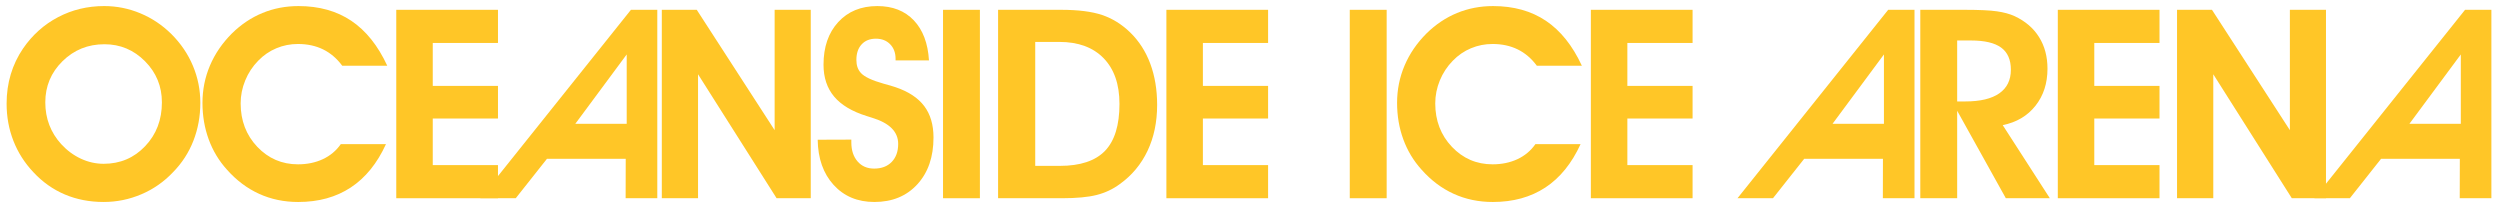 <?xml version="1.0" encoding="utf-8"?>
<svg viewBox="0 0 600 50" height="50" width="600" id="svg2" version="1.1" xmlns="http://www.w3.org/2000/svg" xmlns:bx="https://boxy-svg.com">
  <defs id="defs6">
    <clipPath id="clipPath18" clipPathUnits="userSpaceOnUse">
      <path id="path16" d="M 0,792 H 612 V 0 H 0 Z"/>
    </clipPath>
    <bx:grid x="-150.055" y="-159.799" width="131.18" height="43.486"/>
  </defs>
  <g transform="matrix(1.137, 0, 0, -1.137, -47.377, 474.838)" id="g10">
    <g id="g12">
      <g clip-path="url(#clipPath18)" id="g14">
        <g transform="translate(51.23,396.022)" id="g20">
          <path id="path22" style="fill-opacity: 1; fill-rule: nonzero; stroke: none; fill: rgb(255, 198, 39);" d="m 0,0 c 0,-1.714 0.282,-3.307 0.847,-4.78 0.565,-1.475 1.401,-2.822 2.513,-4.042 1.22,-1.33 2.604,-2.355 4.152,-3.073 1.547,-0.719 3.151,-1.078 4.806,-1.078 3.479,0 6.399,1.237 8.754,3.713 2.361,2.477 3.541,5.564 3.541,9.26 0,3.386 -1.191,6.278 -3.566,8.67 -2.375,2.394 -5.233,3.592 -8.563,3.592 -3.479,0 -6.429,-1.192 -8.85,-3.575 C 1.214,6.301 0,3.403 0,0 m -8.167,-0.273 c 0,2.185 0.293,4.247 0.875,6.184 0.582,1.943 1.446,3.758 2.596,5.45 1.968,2.861 4.433,5.069 7.401,6.622 2.968,1.559 6.21,2.338 9.726,2.338 2.637,0 5.185,-0.51 7.631,-1.53 2.451,-1.02 4.642,-2.485 6.571,-4.397 1.985,-1.985 3.496,-4.216 4.532,-6.693 1.039,-2.476 1.559,-5.077 1.559,-7.811 0,-2.841 -0.489,-5.506 -1.463,-8.003 -0.971,-2.493 -2.406,-4.707 -4.301,-6.636 -1.912,-2.022 -4.137,-3.575 -6.678,-4.657 -2.539,-1.084 -5.194,-1.626 -7.964,-1.626 -2.965,0 -5.699,0.527 -8.193,1.584 -2.493,1.055 -4.707,2.623 -6.639,4.699 -1.855,1.965 -3.261,4.174 -4.218,6.625 -0.955,2.448 -1.435,5.065 -1.435,7.851"/>
        </g>
        <g transform="translate(123.411,403.751)" id="g24">
          <path id="path26" style="fill-opacity: 1; fill-rule: nonzero; stroke: none; fill: rgb(255, 198, 39);" d="m 0,0 h -9.505 c -1.13,1.528 -2.471,2.677 -4.027,3.442 -1.559,0.763 -3.33,1.147 -5.315,1.147 -1.604,0 -3.123,-0.299 -4.561,-0.903 -1.437,-0.6 -2.714,-1.475 -3.823,-2.622 -1.184,-1.2 -2.099,-2.589 -2.745,-4.165 -0.647,-1.576 -0.969,-3.191 -0.969,-4.846 0,-3.643 1.169,-6.699 3.507,-9.166 2.342,-2.465 5.205,-3.7 8.591,-3.7 1.949,0 3.702,0.365 5.258,1.09 1.559,0.732 2.818,1.788 3.784,3.171 h 9.534 c -1.858,-4.06 -4.335,-7.113 -7.433,-9.152 -3.095,-2.038 -6.789,-3.058 -11.087,-3.058 -2.987,0 -5.741,0.574 -8.262,1.723 -2.522,1.146 -4.784,2.847 -6.789,5.105 -1.695,1.875 -2.977,4.01 -3.852,6.405 -0.873,2.395 -1.31,4.959 -1.31,7.69 0,2.767 0.528,5.394 1.584,7.879 1.056,2.487 2.607,4.75 4.645,6.788 1.929,1.895 4.072,3.33 6.433,4.301 2.355,0.975 4.891,1.463 7.605,1.463 4.352,0 8.071,-1.039 11.157,-3.112 C -4.493,7.401 -1.965,4.242 0,0"/>
        </g>
        <g transform="translate(146.782,375.782)" id="g28">
          <path id="path30" style="fill-opacity: 1; fill-rule: nonzero; stroke: none; fill: rgb(255, 198, 39);" d="M 0,0 H -21.468 V 39.77 H 0 V 32.775 H -13.767 V 23.71 H 0 V 16.825 H -13.767 V 6.992 L 0,6.992 Z"/>
        </g>
        <g transform="translate(173.954,391.486)" id="g32">
          <path id="path34" style="fill-opacity: 1; fill-rule: nonzero; stroke: none; fill: rgb(255, 198, 39);" d="M 0,0 V 14.648 L -10.853,0 Z m -16.828,-7.376 -6.594,-8.328 h -7.489 l 31.803,39.77 h 5.564 v -39.77 h -6.682 l 0.02,8.328 z"/>
        </g>
        <g transform="translate(439.333,391.486)" id="g36">
          <path id="path38" style="fill-opacity: 1; fill-rule: nonzero; stroke: none; fill: rgb(255, 198, 39);" d="M 0,0 V 14.648 L -10.855,0 Z m -16.828,-7.376 -6.594,-8.328 h -7.489 l 31.804,39.77 h 5.559 v -39.77 h -6.681 l 0.02,8.328 z"/>
        </g>
        <g transform="translate(561.102,391.486)" id="g40">
          <path id="path42" style="fill-opacity: 1; fill-rule: nonzero; stroke: none; fill: rgb(255, 198, 39);" d="M 0,0 V 14.648 L -10.855,0 Z m -16.83,-7.376 -6.592,-8.328 h -7.488 l 31.803,39.77 h 5.56 v -39.77 h -6.682 l 0.02,8.328 z"/>
        </g>
        <g transform="translate(189.011,375.782)" id="g44">
          <path id="path46" style="fill-opacity: 1; fill-rule: nonzero; stroke: none; fill: rgb(255, 198, 39);" d="m 0,0 h -7.647 v 39.77 h 7.376 L 16.17,14.366 V 39.77 h 7.622 L 23.792,0 H 16.583 L 0,26.167 Z"/>
        </g>
        <g transform="translate(214.269,388.129)" id="g48">
          <path id="path50" style="fill-opacity: 1; fill-rule: nonzero; stroke: none; fill: rgb(255, 198, 39);" d="m 0,0 7.099,0.025 v -0.573 c 0,-1.678 0.438,-3.018 1.311,-4.027 0.875,-1.011 2.038,-1.517 3.496,-1.517 1.567,0 2.806,0.469 3.716,1.406 0.909,0.939 1.367,2.207 1.367,3.811 0,2.566 -1.842,4.405 -5.518,5.518 -0.475,0.146 -0.847,0.262 -1.118,0.355 -3.099,0.963 -5.395,2.333 -6.885,4.112 -1.491,1.773 -2.24,4.016 -2.24,6.729 0,3.734 1.031,6.727 3.098,8.986 2.067,2.259 4.823,3.389 8.263,3.389 3.225,0 5.792,-1.005 7.704,-3.019 1.912,-2.013 2.976,-4.832 3.197,-8.452 h -7.049 v 0.328 c 0,1.273 -0.381,2.301 -1.147,3.083 -0.765,0.785 -1.768,1.175 -3.004,1.175 -1.277,0 -2.282,-0.401 -3.019,-1.203 -0.737,-0.796 -1.104,-1.892 -1.104,-3.275 0,-0.582 0.076,-1.096 0.231,-1.542 0.153,-0.45 0.395,-0.851 0.723,-1.218 0.746,-0.819 2.35,-1.575 4.807,-2.264 1.093,-0.294 1.931,-0.54 2.513,-0.74 2.733,-0.926 4.75,-2.259 6.049,-3.987 1.304,-1.729 1.954,-3.943 1.954,-6.637 0,-4.098 -1.138,-7.391 -3.414,-9.875 -2.276,-2.485 -5.298,-3.728 -9.068,-3.728 -3.552,0 -6.419,1.202 -8.605,3.606 C 1.174,-7.131 0.053,-3.953 0,0"/>
        </g>
        <path id="path52" style="fill-opacity: 1; fill-rule: nonzero; stroke: none; fill: rgb(255, 198, 39);" d="m 240.724,415.552 h 7.783 v -39.77 h -7.783 z"/>
        <g transform="translate(265.377,382.611)" id="g54">
          <path id="path56" style="fill-opacity: 1; fill-rule: nonzero; stroke: none; fill: rgb(255, 198, 39);" d="m 0,0 c 4.315,0 7.495,1.056 9.534,3.165 2.038,2.115 3.058,5.419 3.058,9.915 0,4.134 -1.115,7.351 -3.346,9.644 -2.231,2.293 -5.349,3.44 -9.353,3.44 H -5.19 L -5.19,0 Z M 0.491,-6.829 H -13.03 v 39.77 H 0.274 c 3.606,0 6.492,-0.367 8.658,-1.096 2.166,-0.728 4.131,-1.949 5.9,-3.659 1.875,-1.819 3.295,-4.025 4.258,-6.609 0.966,-2.586 1.452,-5.49 1.452,-8.715 0,-3.606 -0.676,-6.834 -2.022,-9.68 C 17.169,0.33 15.215,-2.014 12.646,-3.853 11.188,-4.929 9.559,-5.69 7.754,-6.148 5.953,-6.603 3.533,-6.829 0.491,-6.829"/>
        </g>
        <g transform="translate(309.34,375.782)" id="g58">
          <path id="path60" style="fill-opacity: 1; fill-rule: nonzero; stroke: none; fill: rgb(255, 198, 39);" d="M 0,0 H -21.467 V 39.77 H 0 V 32.775 H -13.764 V 23.71 H 0 V 16.825 H -13.764 V 6.992 L 0,6.992 Z"/>
        </g>
        <path id="path62" style="fill-opacity: 1; fill-rule: nonzero; stroke: none; fill: rgb(255, 198, 39);" d="m 326.58,415.552 h 7.786 v -39.77 h -7.786 z"/>
        <g transform="translate(375.57,403.751)" id="g64">
          <path id="path66" style="fill-opacity: 1; fill-rule: nonzero; stroke: none; fill: rgb(255, 198, 39);" d="m 0,0 h -9.505 c -1.127,1.528 -2.472,2.677 -4.03,3.442 -1.553,0.763 -3.326,1.147 -5.309,1.147 -1.604,0 -3.123,-0.299 -4.563,-0.903 -1.438,-0.6 -2.711,-1.475 -3.824,-2.622 -1.183,-1.2 -2.098,-2.589 -2.746,-4.165 -0.646,-1.576 -0.97,-3.191 -0.97,-4.846 0,-3.643 1.172,-6.699 3.512,-9.166 2.338,-2.465 5.203,-3.7 8.591,-3.7 1.946,0 3.699,0.365 5.255,1.09 1.557,0.732 2.818,1.788 3.784,3.171 h 9.532 c -1.859,-4.06 -4.332,-7.113 -7.427,-9.152 -3.099,-2.038 -6.795,-3.058 -11.093,-3.058 -2.985,0 -5.738,0.574 -8.26,1.723 -2.522,1.146 -4.787,2.847 -6.786,5.105 -1.694,1.875 -2.979,4.01 -3.852,6.405 -0.875,2.395 -1.31,4.959 -1.31,7.69 0,2.767 0.524,5.394 1.581,7.879 1.056,2.487 2.604,4.75 4.643,6.788 1.931,1.895 4.078,3.33 6.432,4.301 2.362,0.975 4.895,1.463 7.609,1.463 4.351,0 8.07,-1.039 11.157,-3.112 C -4.492,7.401 -1.965,4.242 0,0"/>
        </g>
        <g transform="translate(398.941,375.782)" id="g68">
          <path id="path70" style="fill-opacity: 1; fill-rule: nonzero; stroke: none; fill: rgb(255, 198, 39);" d="M 0,0 H -21.471 V 39.77 H 0 V 32.775 H -13.767 V 23.71 H 0 V 16.825 H -13.767 V 6.992 L 0,6.992 Z"/>
        </g>
        <g transform="translate(454.791,396.211)" id="g72">
          <path id="path74" style="fill-opacity: 1; fill-rule: nonzero; stroke: none; fill: rgb(255, 198, 39);" d="m 0,0 h 1.723 c 3.148,0 5.541,0.57 7.167,1.708 1.632,1.139 2.446,2.799 2.446,4.985 0,2.112 -0.684,3.668 -2.051,4.671 -1.363,1.002 -3.496,1.505 -6.388,1.505 H 0 Z m 0,-20.429 h -7.783 v 39.77 h 9.449 c 3.005,0 5.241,-0.107 6.704,-0.316 1.469,-0.209 2.72,-0.55 3.756,-1.022 2.26,-1.059 3.979,-2.533 5.162,-4.428 1.187,-1.892 1.776,-4.115 1.776,-6.662 0,-3.078 -0.843,-5.687 -2.539,-7.828 -1.693,-2.138 -3.998,-3.499 -6.912,-4.083 l 9.946,-15.431 H 10.271 L 0,-1.966 Z"/>
        </g>
        <g transform="translate(497.501,375.782)" id="g76">
          <path id="path78" style="fill-opacity: 1; fill-rule: nonzero; stroke: none; fill: rgb(255, 198, 39);" d="M 0,0 H -21.468 V 39.77 H 0 V 32.775 H -13.767 V 23.71 H 0 V 16.825 H -13.767 V 6.992 L 0,6.992 Z"/>
        </g>
        <g transform="translate(508.853,375.782)" id="g80">
          <path id="path82" style="fill-opacity: 1; fill-rule: nonzero; stroke: none; fill: rgb(255, 198, 39);" d="m 0,0 h -7.65 v 39.77 h 7.373 L 16.167,14.366 V 39.77 h 7.622 L 23.789,0 H 16.576 L 0,26.167 Z"/>
        </g>
      </g>
    </g>
  </g>
</svg>